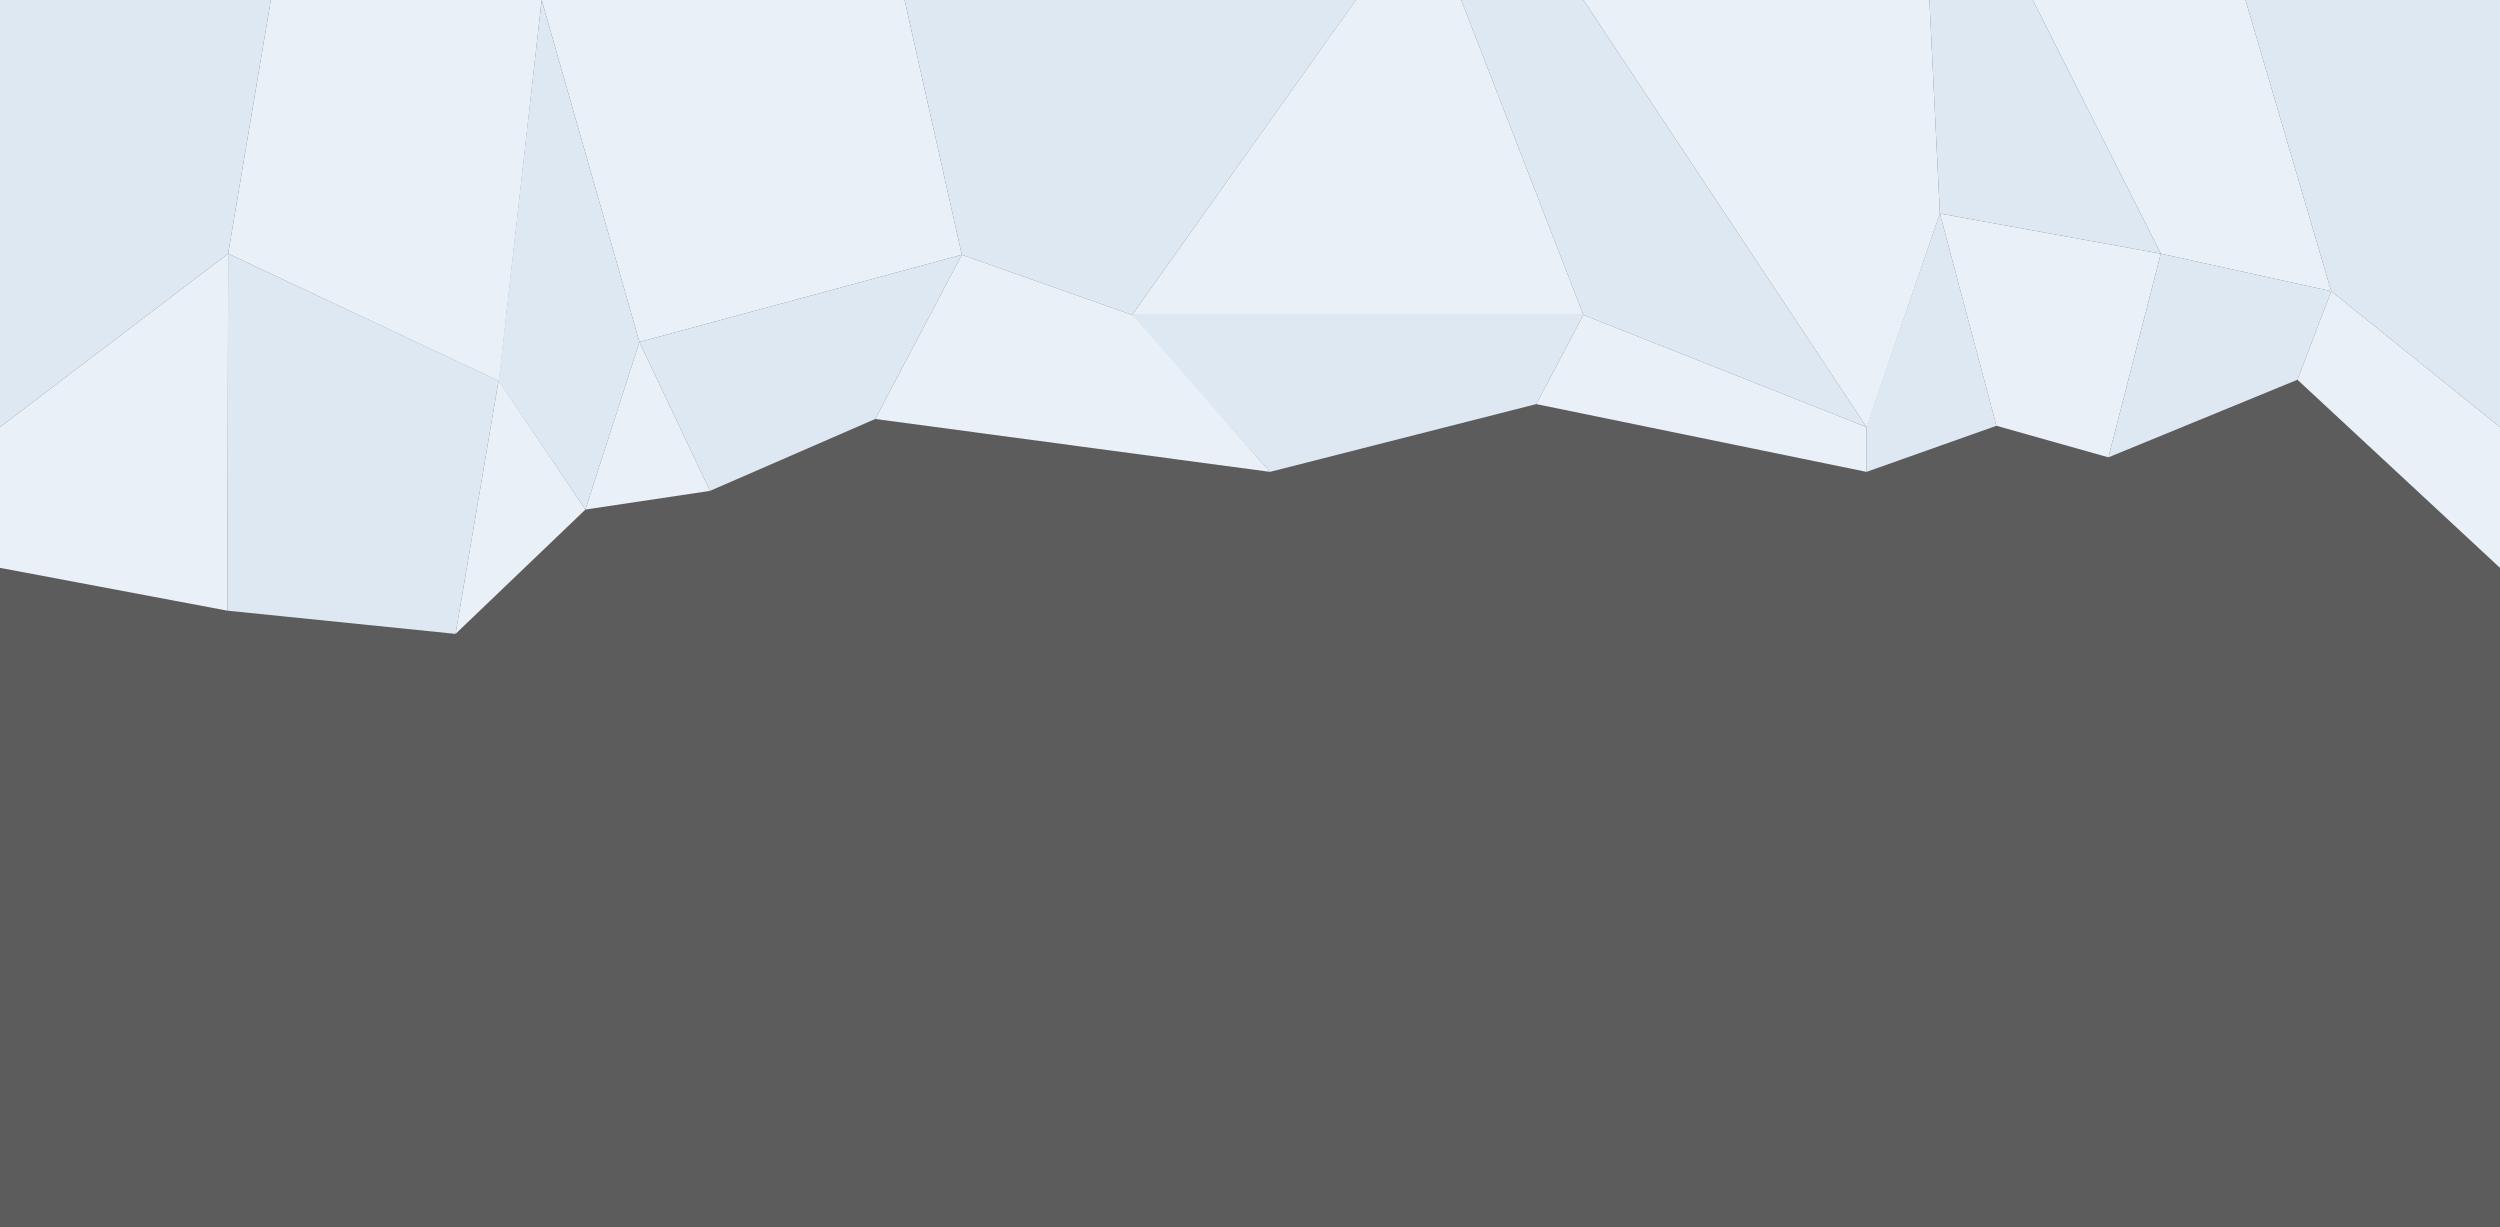 <?xml version="1.0" encoding="UTF-8"?>
<svg width="1440px" height="707px" viewBox="0 0 1440 707" version="1.1" xmlns="http://www.w3.org/2000/svg" xmlns:xlink="http://www.w3.org/1999/xlink">
    <rect x="0" y="0" width="1440" height="707" fill="#333333" stroke="none"/>
    <!-- Generator: Sketch 61.2 (89653) - https://sketch.com -->
    <title>Group</title>
    <desc>Created with Sketch.</desc>
    <g id="Page-1" stroke="none" stroke-width="1" fill="none" fill-rule="evenodd">
        <g id="Desktop-HD">
            <g id="Group" transform="translate(0, -0)">
                <polygon id="Rectangle-Copy" fill="#E3ECF6" points="156 1.42108547e-14 312 1.42108547e-14 287.409 219.497 131.404 146.114"></polygon>
                <polygon id="Rectangle-Copy-2" fill="#E3ECF6" transform="translate(433, 98.501) scale(-1, 1) translate(-433, -98.501) " points="344.959 1.42108547e-14 554 1.42108547e-14 497.692 197.001 312 146.75"></polygon>
                <polygon id="Rectangle-Copy-7" fill="#E3ECF6" transform="translate(1256.815, 83.869) scale(-1, 1) translate(-1256.815, -83.869) " points="1220.229 1.42108547e-14 1342.791 1.42108547e-14 1269.005 146.114 1170.838 167.737"></polygon>
                <polygon id="Rectangle-Copy-3" fill="#D6E2F0" transform="translate(651.041, 90.692) scale(-1, 1) translate(-651.041, -90.692) " points="521.041 1.42108547e-14 781.041 1.42108547e-14 748.082 146.75 650.015 181.383"></polygon>
                <polygon id="Rectangle-Copy-12" fill="#D6E2F0" transform="translate(461.154, 214.75) scale(-1, 1) translate(-461.154, -214.75) " points="368.308 146.75 554 197.001 513.361 282.751 418.16 241.325"></polygon>
                <polygon id="Rectangle-Copy-5" fill="#D6E2F0" transform="translate(958.398, 123) scale(-1, 1) translate(-958.398, -123) " points="1004.771 1.42108547e-14 1075.127 1.42108547e-14 1004.771 181.383 841.669 246"></polygon>
                <polygon id="Rectangle-Copy-16" fill="#D6E2F0" transform="translate(1112.527, 197.397) scale(-1, 1) translate(-1112.527, -197.397) " points="1107.684 123 1149.927 245.251 1149.927 271.795 1075.127 245.251"></polygon>
                <polygon id="Rectangle-Copy-17" fill="#E3ECF6" transform="translate(1180.997, 193.216) scale(-1, 1) translate(-1180.997, -193.216) " points="1117.37 146.114 1244.624 123 1212.068 245.251 1147.552 263.431"></polygon>
                <polygon id="Rectangle-Copy-18" fill="#D6E2F0" transform="translate(1278.617, 204.773) scale(-1, 1) translate(-1278.617, -204.773) " points="1214.443 167.737 1312.609 146.114 1342.791 263.431 1233.905 218.734"></polygon>
                <polygon id="Rectangle-Copy-14" fill="#D6E2F0" transform="translate(781.533, 226.589) scale(-1, 1) translate(-781.533, -226.589) " points="651.041 181.383 912.026 181.383 831.542 271.795 678.185 232.756"></polygon>
                <polygon id="Rectangle-Copy-4" fill="#E3ECF6" transform="translate(782.046, 90.692) scale(-1, 1) translate(-782.046, -90.692) " points="722.423 1.42108547e-14 783.093 1.42108547e-14 912.026 181.383 652.067 181.383"></polygon>
                <polygon id="Rectangle-Copy-6" fill="#E3ECF6" transform="translate(1014.698, 123) scale(-1, 1) translate(-1014.698, -123) " points="918.068 1.42108547e-14 1117.37 1.42108547e-14 954.268 246 912.026 123"></polygon>
                <polygon id="Rectangle" fill="#D6E2F0" points="312 0 368.308 197.001 337.205 293.5 287.17 219.497"></polygon>
                <polygon id="Rectangle-Copy-9" fill="#D6E2F0" points="1111.327 1.99146255e-15 1170.838 1.42108547e-14 1244.624 146.114 1117.37 123"></polygon>
                <polygon id="Rectangle" fill="#D6E2F0" points="0 1.42108547e-14 156 1.42108547e-14 131.404 146.114 0 246"></polygon>
                <polygon id="Rectangle-Copy-10" fill="#D6E2F0" points="131.404 146.114 287.17 219.28 262.404 365.114 131 351.754"></polygon>
                <polygon id="Rectangle-Copy-8" fill="#D6E2F0" transform="translate(1366.7, 123) scale(-1, 1) translate(-1366.7, -123) " points="1293.4 4.95020691e-14 1440 1.36557432e-14 1390.609 167.737 1293.4 246"></polygon>
                <polygon id="Rectangle" fill="#E3ECF6" points="4.3298698e-14 246 131.404 146.114 131 351.754 -3.33066907e-16 327.088"></polygon>
                <polygon id="Rectangle" fill="#E3ECF6" points="287.17 219.28 337.205 293.5 262.404 365.114"></polygon>
                <polygon id="Rectangle-Copy-11" fill="#E3ECF6" points="368.308 197.001 408.948 282.751 337.205 293.5"></polygon>
                <polygon id="Rectangle-Copy-13" fill="#E3ECF6" points="554 146.75 652.067 181.383 731.525 271.795 504.148 241.325"></polygon>
                <polygon id="Rectangle-Copy-15" fill="#E3ECF6" points="912.026 181.383 1075.127 246 1075.127 271.795 884.882 232.756"></polygon>
                <polygon id="Rectangle-Copy-19" fill="#E3ECF6" transform="translate(1381.665, 247.413) scale(-1, 1) translate(-1381.665, -247.413) " points="1323.329 246 1420.538 167.737 1440 218.734 1323.329 327.088"></polygon>
                <rect id="Rectangle" fill="#FFFFFF" opacity="0.2" style="mix-blend-mode: lighten;" x="0" y="0" width="1440" height="707"></rect>
            </g>
        </g>
    </g>
</svg>